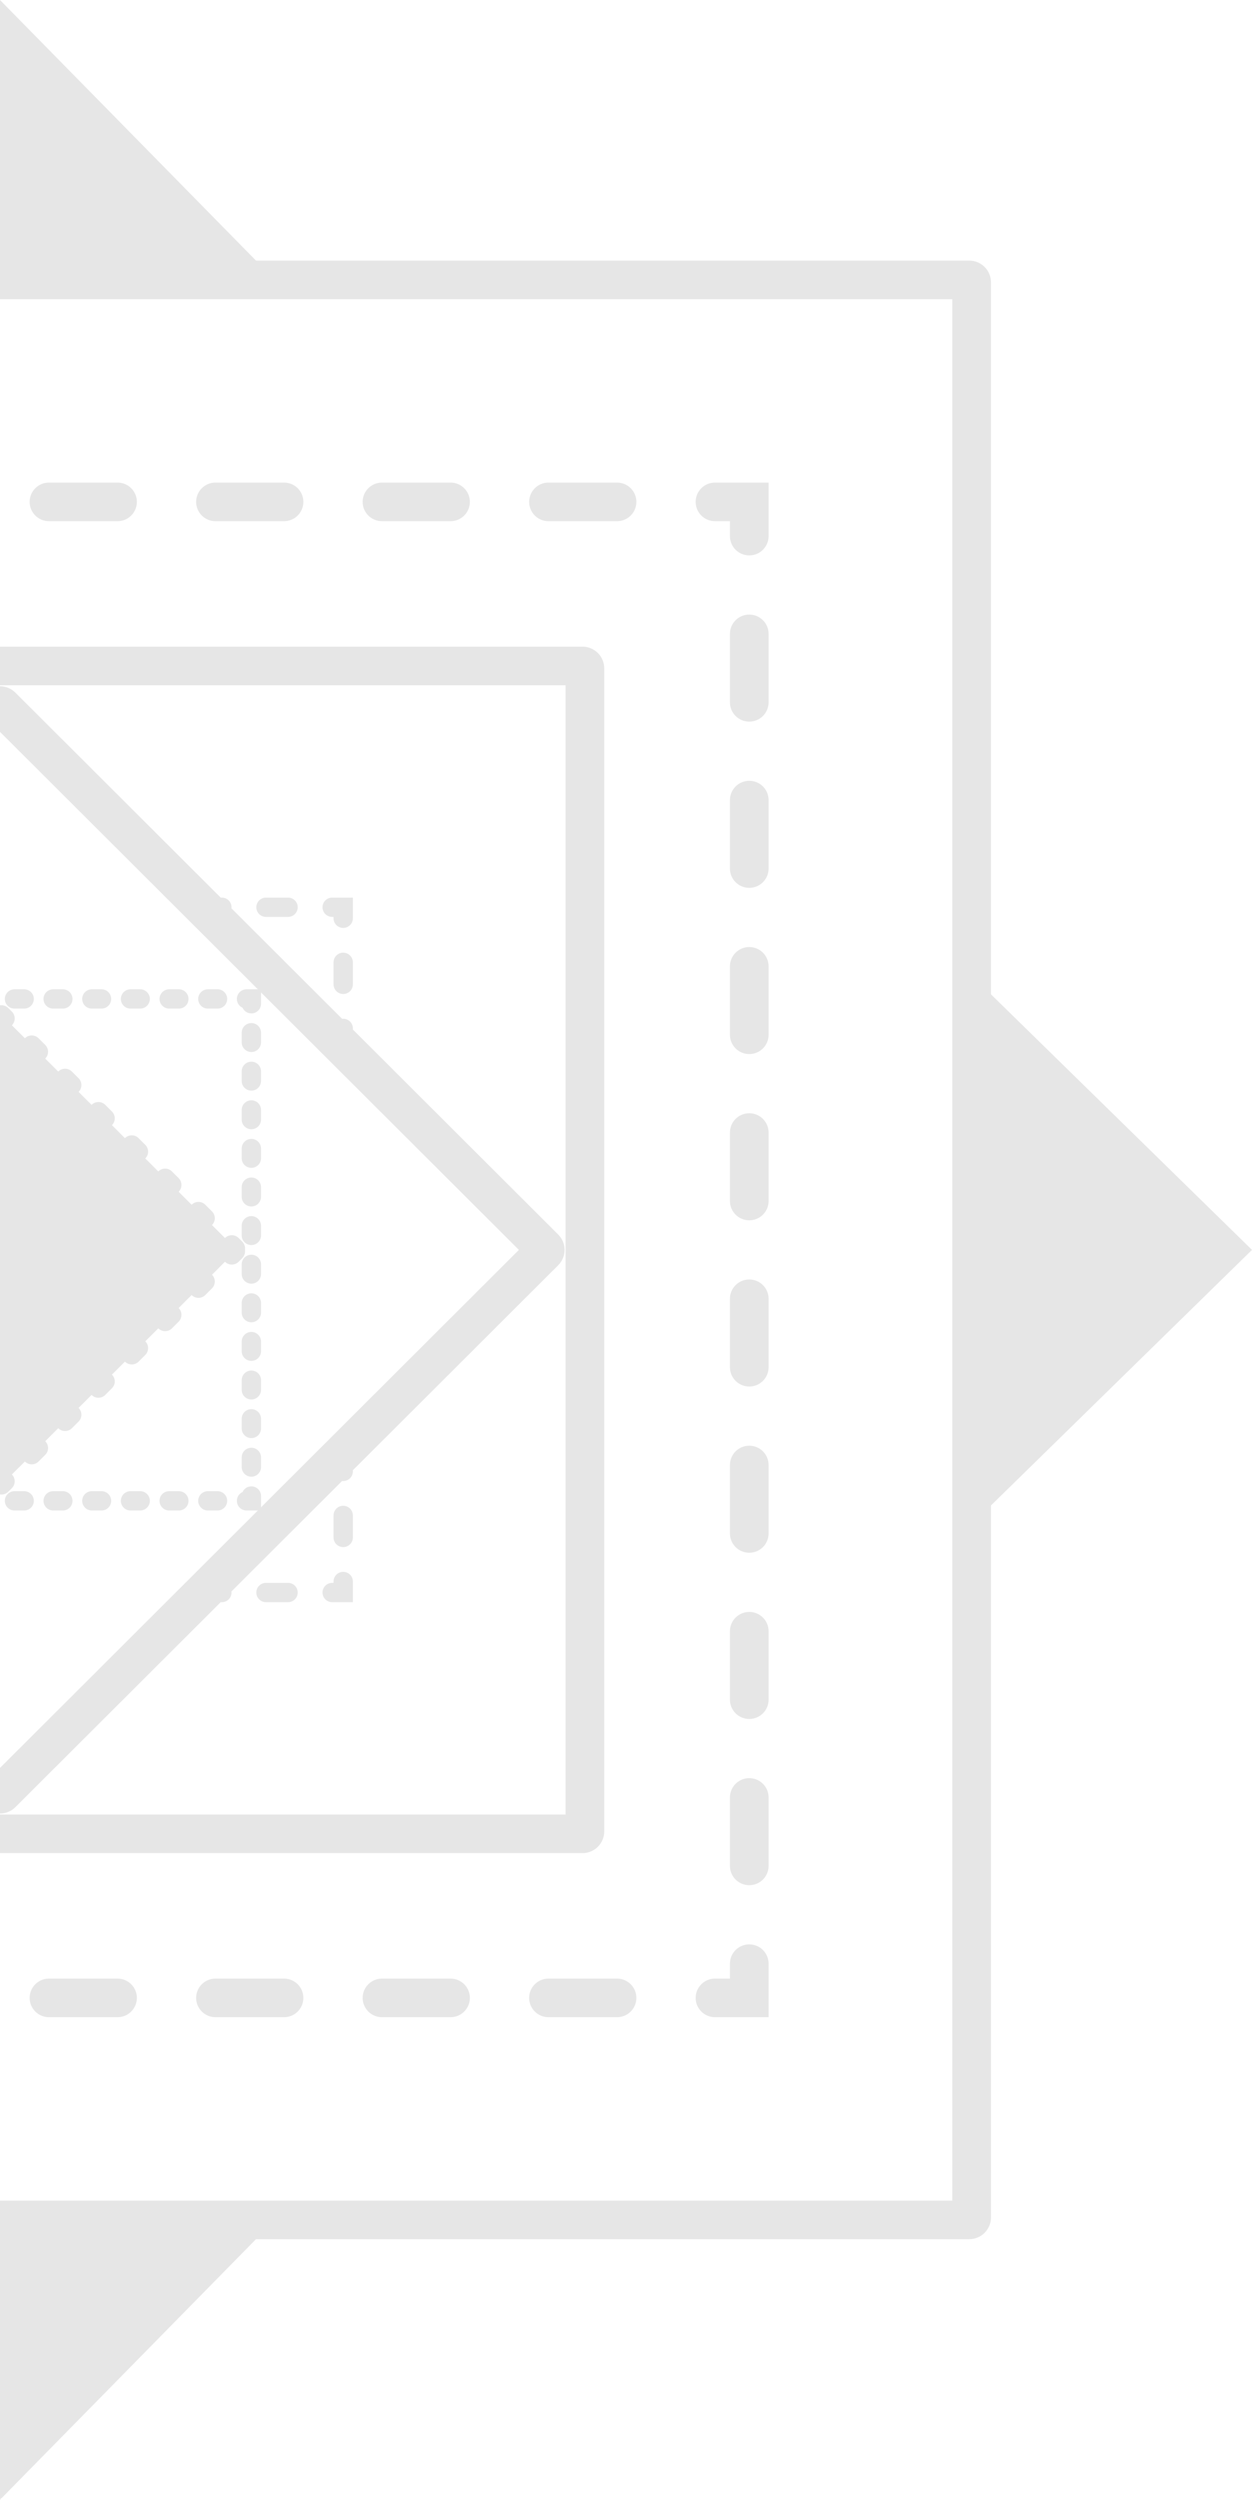 <svg width="265" height="529" viewBox="0 0 265 529" fill="none" xmlns="http://www.w3.org/2000/svg">
<g opacity="0.1">
<path fill-rule="evenodd" clip-rule="evenodd" d="M-123.292 392.154C-125.834 392.154 -127.896 390.097 -127.896 387.559L-127.896 141.441C-127.896 138.903 -125.834 136.846 -123.292 136.846L123.292 136.846C125.834 136.846 127.896 138.903 127.896 141.441L127.896 387.559C127.896 390.097 125.834 392.154 123.292 392.154L-123.292 392.154ZM-119.71 383.985L119.71 383.985L119.71 145.015L-119.71 145.015L-119.71 383.985Z" fill="black"/>
<path fill-rule="evenodd" clip-rule="evenodd" d="M-205.145 473.853C-207.688 473.853 -209.749 471.796 -209.749 469.258L-209.749 59.742C-209.749 57.204 -207.688 55.147 -205.145 55.147L205.145 55.147C207.688 55.147 209.749 57.204 209.749 59.742L209.749 469.258C209.749 471.796 207.688 473.853 205.145 473.853L-205.145 473.853ZM-201.564 465.683L201.564 465.683L201.564 63.317L-201.564 63.317L-201.564 465.683Z" fill="black"/>
<path d="M0.362 314.179C0.162 314.379 -0.162 314.379 -0.362 314.179L-49.773 264.861C-49.973 264.662 -49.973 264.338 -49.773 264.139L-0.362 214.821C-0.162 214.621 0.162 214.621 0.362 214.821L49.773 264.139C49.973 264.338 49.973 264.662 49.773 264.861L0.362 314.179Z" fill="black"/>
<path fill-rule="evenodd" clip-rule="evenodd" d="M-9.49708e-06 311.732C-0.788 311.25 -1.832 311.35 -2.515 312.031C-3.314 312.828 -3.314 314.122 -2.515 314.919L-1.809 315.624C-1.714 315.718 -1.613 315.805 -1.506 315.883C-1.054 316.211 -0.512 316.328 -9.29951e-06 316.252C0.512 316.328 1.054 316.211 1.506 315.883C1.613 315.805 1.714 315.718 1.809 315.624L2.515 314.919C3.314 314.122 3.314 312.829 2.515 312.031C1.832 311.35 0.788 311.25 -9.49708e-06 311.732ZM-5.268 309.283C-6.067 310.081 -7.362 310.081 -8.162 309.283L-9.573 307.874C-10.373 307.076 -10.373 305.783 -9.573 304.985C-8.774 304.188 -7.479 304.188 -6.679 304.985L-5.268 306.394C-4.469 307.192 -4.469 308.485 -5.268 309.283ZM-12.326 302.237C-13.126 303.035 -14.421 303.035 -15.22 302.237L-16.632 300.828C-17.431 300.031 -17.431 298.738 -16.632 297.94C-15.833 297.142 -14.537 297.142 -13.738 297.94L-12.326 299.349C-11.527 300.147 -11.527 301.44 -12.326 302.237ZM-19.385 295.192C-20.184 295.99 -21.48 295.99 -22.279 295.192L-23.691 293.783C-24.49 292.985 -24.49 291.692 -23.691 290.894C-22.892 290.097 -21.596 290.097 -20.797 290.894L-19.385 292.304C-18.586 293.101 -18.586 294.394 -19.385 295.192ZM-26.444 288.147C-27.243 288.944 -28.539 288.944 -29.338 288.147L-30.75 286.737C-31.549 285.94 -31.549 284.647 -30.75 283.849C-29.951 283.051 -28.655 283.051 -27.856 283.849L-26.444 285.258C-25.645 286.056 -25.645 287.349 -26.444 288.147ZM-33.503 281.101C-34.302 281.899 -35.598 281.899 -36.397 281.101L-37.809 279.692C-38.608 278.894 -38.608 277.601 -37.809 276.803C-37.01 276.006 -35.714 276.006 -34.915 276.803L-33.503 278.213C-32.704 279.01 -32.704 280.303 -33.503 281.101ZM-40.562 274.056C-41.361 274.853 -42.657 274.853 -43.456 274.056L-44.867 272.646C-45.667 271.849 -45.667 270.556 -44.867 269.758C-44.068 268.96 -42.773 268.96 -41.974 269.758L-40.562 271.167C-39.763 271.965 -39.763 273.258 -40.562 274.056ZM-47.62 267.01C-48.42 267.808 -49.715 267.808 -50.514 267.01L-51.22 266.306C-51.315 266.211 -51.402 266.11 -51.48 266.003C-51.809 265.552 -51.926 265.012 -51.85 264.5C-51.926 263.989 -51.809 263.448 -51.48 262.998C-51.402 262.891 -51.315 262.789 -51.22 262.695L-50.514 261.99C-49.715 261.193 -48.42 261.193 -47.62 261.99C-46.938 262.671 -46.839 263.714 -47.321 264.5C-46.839 265.287 -46.938 266.329 -47.62 267.01ZM5.268 309.283C4.469 308.485 4.469 307.192 5.268 306.394L6.679 304.985C7.479 304.188 8.774 304.188 9.573 304.985C10.373 305.783 10.373 307.076 9.573 307.874L8.162 309.283C7.363 310.081 6.067 310.081 5.268 309.283ZM-44.867 259.242C-45.667 258.445 -45.667 257.152 -44.867 256.354L-43.456 254.945C-42.657 254.147 -41.361 254.147 -40.562 254.945C-39.763 255.742 -39.763 257.036 -40.562 257.833L-41.974 259.242C-42.773 260.04 -44.068 260.04 -44.867 259.242ZM12.326 302.237C11.527 301.44 11.527 300.147 12.326 299.349L13.738 297.94C14.537 297.142 15.833 297.142 16.632 297.94C17.431 298.738 17.431 300.031 16.632 300.828L15.22 302.237C14.421 303.035 13.126 303.035 12.326 302.237ZM-37.809 252.197C-38.608 251.399 -38.608 250.106 -37.809 249.308L-36.397 247.899C-35.598 247.102 -34.302 247.102 -33.503 247.899C-32.704 248.697 -32.704 249.99 -33.503 250.788L-34.915 252.197C-35.714 252.995 -37.01 252.995 -37.809 252.197ZM-30.75 245.151C-31.549 244.354 -31.549 243.061 -30.75 242.263L-29.338 240.854C-28.539 240.056 -27.243 240.056 -26.444 240.854C-25.645 241.651 -25.645 242.945 -26.444 243.742L-27.856 245.151C-28.655 245.949 -29.951 245.949 -30.75 245.151ZM19.385 295.192C18.586 294.394 18.586 293.101 19.385 292.304L20.797 290.894C21.596 290.097 22.892 290.097 23.691 290.894C24.49 291.692 24.49 292.985 23.691 293.783L22.279 295.192C21.48 295.99 20.184 295.99 19.385 295.192ZM26.444 288.147C25.645 287.349 25.645 286.056 26.444 285.258L27.856 283.849C28.655 283.051 29.951 283.051 30.75 283.849C31.549 284.647 31.549 285.94 30.75 286.737L29.338 288.147C28.539 288.944 27.243 288.944 26.444 288.147ZM-23.691 238.106C-24.49 237.308 -24.49 236.015 -23.691 235.217L-22.279 233.808C-21.48 233.011 -20.184 233.011 -19.385 233.808C-18.586 234.606 -18.586 235.899 -19.385 236.697L-20.797 238.106C-21.596 238.904 -22.892 238.904 -23.691 238.106ZM33.503 281.101C32.704 280.303 32.704 279.01 33.503 278.213L34.915 276.803C35.714 276.006 37.01 276.006 37.809 276.803C38.608 277.601 38.608 278.894 37.809 279.692L36.397 281.101C35.598 281.899 34.302 281.899 33.503 281.101ZM-16.632 231.06C-17.431 230.263 -17.431 228.97 -16.632 228.172L-15.22 226.763C-14.421 225.965 -13.126 225.965 -12.326 226.763C-11.527 227.561 -11.527 228.854 -12.326 229.651L-13.738 231.06C-14.537 231.858 -15.833 231.858 -16.632 231.06ZM40.562 274.056C39.763 273.258 39.763 271.965 40.562 271.167L41.974 269.758C42.773 268.96 44.068 268.96 44.867 269.758C45.667 270.556 45.667 271.849 44.867 272.646L43.456 274.056C42.657 274.853 41.361 274.853 40.562 274.056ZM-9.573 224.015C-10.373 223.217 -10.373 221.924 -9.573 221.126L-8.162 219.717C-7.362 218.92 -6.067 218.92 -5.268 219.717C-4.469 220.515 -4.469 221.808 -5.268 222.606L-6.679 224.015C-7.479 224.813 -8.774 224.813 -9.573 224.015ZM47.321 264.5C46.839 265.287 46.938 266.329 47.621 267.01C48.42 267.808 49.715 267.808 50.514 267.01L51.22 266.305C51.315 266.211 51.402 266.11 51.48 266.003C51.809 265.552 51.926 265.012 51.85 264.5C51.926 263.989 51.809 263.448 51.48 262.998C51.402 262.891 51.315 262.789 51.22 262.695L50.514 261.99C49.715 261.193 48.42 261.193 47.621 261.99C46.938 262.671 46.839 263.714 47.321 264.5ZM-2.515 216.969C-3.314 216.172 -3.314 214.879 -2.515 214.081L-1.809 213.376C-1.714 213.282 -1.613 213.195 -1.506 213.118C-1.054 212.789 -0.512 212.672 -1.38238e-05 212.748C0.512 212.672 1.054 212.789 1.506 213.118C1.613 213.195 1.714 213.282 1.809 213.376L2.515 214.081C3.314 214.879 3.314 216.172 2.515 216.969C1.832 217.65 0.788 217.75 -1.36262e-05 217.268C-0.788 217.75 -1.832 217.65 -2.515 216.969ZM44.867 259.242C44.068 260.04 42.773 260.04 41.974 259.242L40.562 257.833C39.763 257.036 39.763 255.742 40.562 254.945C41.361 254.147 42.657 254.147 43.456 254.945L44.867 256.354C45.667 257.152 45.667 258.445 44.867 259.242ZM37.809 252.197C37.01 252.995 35.714 252.995 34.915 252.197L33.503 250.788C32.704 249.99 32.704 248.697 33.503 247.899C34.302 247.102 35.598 247.102 36.397 247.899L37.809 249.308C38.608 250.106 38.608 251.399 37.809 252.197ZM30.75 245.151C29.951 245.949 28.655 245.949 27.856 245.151L26.444 243.742C25.645 242.945 25.645 241.651 26.444 240.854C27.243 240.056 28.539 240.056 29.338 240.854L30.75 242.263C31.549 243.061 31.549 244.354 30.75 245.151ZM23.691 238.106C22.892 238.904 21.596 238.904 20.797 238.106L19.385 236.697C18.586 235.899 18.586 234.606 19.385 233.808C20.184 233.011 21.48 233.011 22.279 233.808L23.691 235.217C24.49 236.015 24.49 237.308 23.691 238.106ZM16.632 231.06C15.833 231.858 14.537 231.858 13.738 231.06L12.326 229.651C11.527 228.854 11.527 227.561 12.326 226.763C13.126 225.965 14.421 225.965 15.22 226.763L16.632 228.172C17.431 228.97 17.431 230.263 16.632 231.06ZM9.573 224.015C8.774 224.813 7.479 224.813 6.679 224.015L5.268 222.606C4.469 221.808 4.469 220.515 5.268 219.717C6.067 218.92 7.362 218.92 8.162 219.717L9.573 221.126C10.373 221.924 10.373 223.217 9.573 224.015Z" fill="black"/>
<path fill-rule="evenodd" clip-rule="evenodd" d="M55.251 319.647L52.181 319.647C51.051 319.647 50.135 318.732 50.135 317.604C50.135 316.776 50.629 316.063 51.339 315.742C51.66 315.034 52.375 314.541 53.205 314.541C54.335 314.541 55.251 315.455 55.251 316.583L55.251 319.647ZM48.089 317.604C48.089 318.732 47.173 319.647 46.042 319.647L43.996 319.647C42.866 319.647 41.95 318.732 41.95 317.604C41.95 316.476 42.866 315.562 43.996 315.562L46.042 315.562C47.173 315.562 48.089 316.476 48.089 317.604ZM39.904 317.604C39.904 318.732 38.987 319.647 37.857 319.647L35.811 319.647C34.681 319.647 33.764 318.732 33.764 317.604C33.764 316.476 34.681 315.562 35.811 315.562L37.857 315.562C38.987 315.562 39.904 316.476 39.904 317.604ZM31.718 317.604C31.718 318.732 30.802 319.647 29.672 319.647L27.625 319.647C26.495 319.647 25.579 318.732 25.579 317.604C25.579 316.476 26.495 315.562 27.625 315.562L29.672 315.562C30.802 315.562 31.718 316.476 31.718 317.604ZM23.533 317.604C23.533 318.732 22.617 319.647 21.486 319.647L19.44 319.647C18.31 319.647 17.394 318.732 17.394 317.604C17.394 316.476 18.31 315.562 19.44 315.562L21.486 315.562C22.617 315.562 23.533 316.476 23.533 317.604ZM15.348 317.604C15.348 318.732 14.431 319.647 13.301 319.647L11.255 319.647C10.125 319.647 9.208 318.732 9.208 317.604C9.208 316.476 10.125 315.562 11.255 315.562L13.301 315.562C14.431 315.562 15.348 316.476 15.348 317.604ZM7.162 317.604C7.162 318.732 6.246 319.647 5.116 319.647L3.07 319.647C1.939 319.647 1.023 318.732 1.023 317.604C1.023 316.476 1.939 315.562 3.07 315.562L5.116 315.562C6.246 315.562 7.162 316.476 7.162 317.604ZM-1.023 317.604C-1.023 318.732 -1.939 319.647 -3.07 319.647L-5.116 319.647C-6.246 319.647 -7.162 318.732 -7.162 317.604C-7.162 316.476 -6.246 315.562 -5.116 315.562L-3.07 315.562C-1.939 315.562 -1.023 316.476 -1.023 317.604ZM-9.208 317.604C-9.208 318.732 -10.125 319.647 -11.255 319.647L-13.301 319.647C-14.431 319.647 -15.348 318.732 -15.348 317.604C-15.348 316.476 -14.431 315.562 -13.301 315.562L-11.255 315.562C-10.125 315.562 -9.208 316.476 -9.208 317.604ZM-17.394 317.604C-17.394 318.732 -18.31 319.647 -19.44 319.647L-21.486 319.647C-22.617 319.647 -23.533 318.732 -23.533 317.604C-23.533 316.476 -22.617 315.562 -21.486 315.562L-19.44 315.562C-18.31 315.562 -17.394 316.476 -17.394 317.604ZM-25.579 317.604C-25.579 318.732 -26.495 319.647 -27.625 319.647L-29.672 319.647C-30.802 319.647 -31.718 318.732 -31.718 317.604C-31.718 316.476 -30.802 315.562 -29.672 315.562L-27.625 315.562C-26.495 315.562 -25.579 316.476 -25.579 317.604ZM-33.764 317.604C-33.764 318.732 -34.681 319.647 -35.811 319.647L-37.857 319.647C-38.987 319.647 -39.904 318.732 -39.904 317.604C-39.904 316.476 -38.987 315.562 -37.857 315.562L-35.811 315.562C-34.681 315.562 -33.764 316.476 -33.764 317.604ZM-41.95 317.604C-41.95 318.732 -42.866 319.647 -43.996 319.647L-46.042 319.647C-47.173 319.647 -48.089 318.732 -48.089 317.604C-48.089 316.476 -47.173 315.562 -46.042 315.562L-43.996 315.562C-42.866 315.562 -41.95 316.476 -41.95 317.604ZM-50.135 317.604C-50.135 318.732 -51.051 319.647 -52.181 319.647L-55.251 319.647L-55.251 316.583C-55.251 315.455 -54.335 314.541 -53.205 314.541C-52.375 314.541 -51.66 315.034 -51.339 315.742C-50.629 316.063 -50.135 316.776 -50.135 317.604ZM53.205 312.498C52.075 312.498 51.158 311.584 51.158 310.456L51.158 308.413C51.158 307.285 52.075 306.371 53.205 306.371C54.335 306.371 55.251 307.285 55.251 308.413L55.251 310.456C55.251 311.584 54.335 312.498 53.205 312.498ZM-53.205 312.498C-54.335 312.498 -55.251 311.584 -55.251 310.456L-55.251 308.413C-55.251 307.285 -54.335 306.371 -53.205 306.371C-52.075 306.371 -51.158 307.285 -51.158 308.413L-51.158 310.456C-51.158 311.584 -52.075 312.498 -53.205 312.498ZM53.205 304.328C52.075 304.328 51.158 303.414 51.158 302.286L51.158 300.243C51.158 299.115 52.075 298.201 53.205 298.201C54.335 298.201 55.251 299.115 55.251 300.243L55.251 302.286C55.251 303.414 54.335 304.328 53.205 304.328ZM-53.205 304.328C-54.335 304.328 -55.251 303.414 -55.251 302.286L-55.251 300.243C-55.251 299.115 -54.335 298.201 -53.205 298.201C-52.075 298.201 -51.158 299.115 -51.158 300.243L-51.158 302.286C-51.158 303.414 -52.075 304.328 -53.205 304.328ZM53.205 296.158C52.075 296.158 51.158 295.244 51.158 294.116L51.158 292.073C51.158 290.945 52.075 290.031 53.205 290.031C54.335 290.031 55.251 290.945 55.251 292.073L55.251 294.116C55.251 295.244 54.335 296.158 53.205 296.158ZM-53.205 296.158C-54.335 296.158 -55.251 295.244 -55.251 294.116L-55.251 292.073C-55.251 290.945 -54.335 290.031 -53.205 290.031C-52.075 290.031 -51.158 290.945 -51.158 292.073L-51.158 294.116C-51.158 295.244 -52.075 296.158 -53.205 296.158ZM53.205 287.988C52.075 287.988 51.158 287.074 51.158 285.946L51.158 283.903C51.158 282.775 52.075 281.861 53.205 281.861C54.335 281.861 55.251 282.775 55.251 283.903L55.251 285.946C55.251 287.074 54.335 287.988 53.205 287.988ZM-53.205 287.988C-54.335 287.988 -55.251 287.074 -55.251 285.946L-55.251 283.903C-55.251 282.775 -54.335 281.861 -53.205 281.861C-52.075 281.861 -51.158 282.775 -51.158 283.903L-51.158 285.946C-51.158 287.074 -52.075 287.988 -53.205 287.988ZM53.205 279.819C52.075 279.819 51.158 278.904 51.158 277.776L51.158 275.734C51.158 274.606 52.075 273.691 53.205 273.691C54.335 273.691 55.251 274.606 55.251 275.734L55.251 277.776C55.251 278.904 54.335 279.819 53.205 279.819ZM-53.205 279.819C-54.335 279.819 -55.251 278.904 -55.251 277.776L-55.251 275.734C-55.251 274.606 -54.335 273.691 -53.205 273.691C-52.075 273.691 -51.158 274.606 -51.158 275.734L-51.158 277.776C-51.158 278.904 -52.075 279.819 -53.205 279.819ZM53.205 271.649C52.075 271.649 51.158 270.734 51.158 269.606L51.158 267.564C51.158 266.436 52.075 265.521 53.205 265.521C54.335 265.521 55.251 266.436 55.251 267.564L55.251 269.606C55.251 270.734 54.335 271.649 53.205 271.649ZM-53.205 271.649C-54.335 271.649 -55.251 270.734 -55.251 269.606L-55.251 267.564C-55.251 266.436 -54.335 265.521 -53.205 265.521C-52.075 265.521 -51.158 266.436 -51.158 267.564L-51.158 269.606C-51.158 270.734 -52.075 271.649 -53.205 271.649ZM53.205 263.479C52.075 263.479 51.158 262.564 51.158 261.436L51.158 259.394C51.158 258.266 52.075 257.351 53.205 257.351C54.335 257.351 55.251 258.266 55.251 259.394L55.251 261.436C55.251 262.564 54.335 263.479 53.205 263.479ZM-53.205 263.479C-54.335 263.479 -55.251 262.564 -55.251 261.436L-55.251 259.394C-55.251 258.266 -54.335 257.351 -53.205 257.351C-52.075 257.351 -51.158 258.266 -51.158 259.394L-51.158 261.436C-51.158 262.564 -52.075 263.479 -53.205 263.479ZM53.205 255.309C52.075 255.309 51.158 254.394 51.158 253.266L51.158 251.224C51.158 250.096 52.075 249.181 53.205 249.181C54.335 249.181 55.251 250.096 55.251 251.224L55.251 253.266C55.251 254.394 54.335 255.309 53.205 255.309ZM-53.205 255.309C-54.335 255.309 -55.251 254.394 -55.251 253.266L-55.251 251.224C-55.251 250.096 -54.335 249.181 -53.205 249.181C-52.075 249.181 -51.158 250.096 -51.158 251.224L-51.158 253.266C-51.158 254.394 -52.075 255.309 -53.205 255.309ZM-53.205 247.139C-54.335 247.139 -55.251 246.225 -55.251 245.097L-55.251 243.054C-55.251 241.926 -54.335 241.012 -53.205 241.012C-52.075 241.012 -51.158 241.926 -51.158 243.054L-51.158 245.097C-51.158 246.225 -52.075 247.139 -53.205 247.139ZM53.205 247.139C52.075 247.139 51.158 246.225 51.158 245.097L51.158 243.054C51.158 241.926 52.075 241.012 53.205 241.012C54.335 241.012 55.251 241.926 55.251 243.054L55.251 245.097C55.251 246.225 54.335 247.139 53.205 247.139ZM53.205 238.969C52.075 238.969 51.158 238.055 51.158 236.927L51.158 234.884C51.158 233.756 52.075 232.842 53.205 232.842C54.335 232.842 55.251 233.756 55.251 234.884L55.251 236.927C55.251 238.055 54.335 238.969 53.205 238.969ZM-53.205 238.969C-54.335 238.969 -55.251 238.055 -55.251 236.927L-55.251 234.884C-55.251 233.756 -54.335 232.842 -53.205 232.842C-52.075 232.842 -51.158 233.756 -51.158 234.884L-51.158 236.927C-51.158 238.055 -52.075 238.969 -53.205 238.969ZM53.205 230.799C52.075 230.799 51.158 229.885 51.158 228.757L51.158 226.714C51.158 225.586 52.075 224.672 53.205 224.672C54.335 224.672 55.251 225.586 55.251 226.714L55.251 228.757C55.251 229.885 54.335 230.799 53.205 230.799ZM-53.205 230.799C-54.335 230.799 -55.251 229.885 -55.251 228.757L-55.251 226.714C-55.251 225.586 -54.335 224.672 -53.205 224.672C-52.075 224.672 -51.158 225.586 -51.158 226.714L-51.158 228.757C-51.158 229.885 -52.075 230.799 -53.205 230.799ZM53.205 222.629C52.075 222.629 51.158 221.715 51.158 220.587L51.158 218.544C51.158 217.416 52.075 216.502 53.205 216.502C54.335 216.502 55.251 217.416 55.251 218.544L55.251 220.587C55.251 221.715 54.335 222.629 53.205 222.629ZM-53.205 222.629C-54.335 222.629 -55.251 221.715 -55.251 220.587L-55.251 218.544C-55.251 217.416 -54.335 216.502 -53.205 216.502C-52.075 216.502 -51.158 217.416 -51.158 218.544L-51.158 220.587C-51.158 221.715 -52.075 222.629 -53.205 222.629ZM51.339 213.258C51.66 213.966 52.375 214.459 53.205 214.459C54.335 214.459 55.251 213.545 55.251 212.417L55.251 209.353L52.181 209.353C51.051 209.353 50.135 210.268 50.135 211.396C50.135 212.224 50.629 212.937 51.339 213.258ZM-53.205 214.459C-54.335 214.459 -55.251 213.545 -55.251 212.417L-55.251 209.353L-52.181 209.353C-51.051 209.353 -50.135 210.268 -50.135 211.396C-50.135 212.224 -50.629 212.937 -51.339 213.258C-51.66 213.966 -52.375 214.459 -53.205 214.459ZM48.089 211.396C48.089 212.524 47.173 213.438 46.042 213.438L43.996 213.438C42.866 213.438 41.95 212.524 41.95 211.396C41.95 210.268 42.866 209.353 43.996 209.353L46.042 209.353C47.173 209.353 48.089 210.268 48.089 211.396ZM39.904 211.396C39.904 212.524 38.987 213.438 37.857 213.438L35.811 213.438C34.681 213.438 33.764 212.524 33.764 211.396C33.764 210.268 34.681 209.353 35.811 209.353L37.857 209.353C38.987 209.353 39.904 210.268 39.904 211.396ZM31.718 211.396C31.718 212.524 30.802 213.438 29.672 213.438L27.625 213.438C26.495 213.438 25.579 212.524 25.579 211.396C25.579 210.268 26.495 209.353 27.625 209.353L29.672 209.353C30.802 209.353 31.718 210.268 31.718 211.396ZM23.533 211.396C23.533 212.524 22.617 213.438 21.486 213.438L19.44 213.438C18.31 213.438 17.394 212.524 17.394 211.396C17.394 210.268 18.31 209.353 19.44 209.353L21.486 209.353C22.617 209.353 23.533 210.268 23.533 211.396ZM15.348 211.396C15.348 212.524 14.431 213.438 13.301 213.438L11.255 213.438C10.125 213.438 9.208 212.524 9.208 211.396C9.208 210.268 10.125 209.353 11.255 209.353L13.301 209.353C14.431 209.353 15.348 210.268 15.348 211.396ZM7.162 211.396C7.162 212.524 6.246 213.438 5.116 213.438L3.07 213.438C1.939 213.438 1.023 212.524 1.023 211.396C1.023 210.268 1.939 209.353 3.07 209.353L5.116 209.353C6.246 209.353 7.162 210.268 7.162 211.396ZM-1.023 211.396C-1.023 212.524 -1.939 213.438 -3.07 213.438L-5.116 213.438C-6.246 213.438 -7.162 212.524 -7.162 211.396C-7.162 210.268 -6.246 209.353 -5.116 209.353L-3.07 209.353C-1.939 209.353 -1.023 210.268 -1.023 211.396ZM-9.208 211.396C-9.208 212.524 -10.125 213.438 -11.255 213.438L-13.301 213.438C-14.431 213.438 -15.348 212.524 -15.348 211.396C-15.348 210.268 -14.431 209.353 -13.301 209.353L-11.255 209.353C-10.125 209.353 -9.208 210.268 -9.208 211.396ZM-17.394 211.396C-17.394 212.524 -18.31 213.438 -19.44 213.438L-21.486 213.438C-22.617 213.438 -23.533 212.524 -23.533 211.396C-23.533 210.268 -22.617 209.353 -21.486 209.353L-19.44 209.353C-18.31 209.353 -17.394 210.268 -17.394 211.396ZM-25.579 211.396C-25.579 212.524 -26.495 213.438 -27.625 213.438L-29.672 213.438C-30.802 213.438 -31.718 212.524 -31.718 211.396C-31.718 210.268 -30.802 209.353 -29.672 209.353L-27.625 209.353C-26.495 209.353 -25.579 210.268 -25.579 211.396ZM-33.764 211.396C-33.764 212.524 -34.681 213.438 -35.811 213.438L-37.857 213.438C-38.987 213.438 -39.904 212.524 -39.904 211.396C-39.904 210.268 -38.987 209.353 -37.857 209.353L-35.811 209.353C-34.681 209.353 -33.764 210.268 -33.764 211.396ZM-41.95 211.396C-41.95 212.524 -42.866 213.438 -43.996 213.438L-46.042 213.438C-47.173 213.438 -48.089 212.524 -48.089 211.396C-48.089 210.268 -47.173 209.353 -46.042 209.353L-43.996 209.353C-42.866 209.353 -41.95 210.268 -41.95 211.396Z" fill="black"/>
<path fill-rule="evenodd" clip-rule="evenodd" d="M-3.256 382.427C-1.458 384.221 1.457 384.222 3.256 382.427L46.714 339.05L46.959 339.05C48.09 339.05 49.006 338.136 49.006 337.008C49.006 336.929 49.001 336.852 48.993 336.776L72.412 313.401C72.489 313.409 72.566 313.414 72.645 313.414C73.775 313.414 74.691 312.499 74.691 311.371L74.691 311.126L118.15 267.749C119.948 265.955 119.948 263.045 118.15 261.25L74.691 217.873L74.691 217.629C74.691 216.501 73.775 215.587 72.645 215.587C72.566 215.587 72.489 215.591 72.413 215.6L48.993 192.224C49.002 192.148 49.006 192.071 49.006 191.992C49.006 190.864 48.09 189.95 46.96 189.95L46.715 189.95L3.256 146.573C1.458 144.778 -1.458 144.778 -3.256 146.573L-46.715 189.95L-46.96 189.95C-48.09 189.95 -49.006 190.864 -49.006 191.992C-49.006 192.071 -49.002 192.148 -48.993 192.224L-72.413 215.6C-72.489 215.591 -72.567 215.587 -72.645 215.587C-73.775 215.587 -74.691 216.501 -74.691 217.629L-74.691 217.873L-118.15 261.25C-119.948 263.045 -119.948 265.955 -118.15 267.749L-74.691 311.126L-74.691 311.371C-74.691 312.499 -73.775 313.414 -72.645 313.414C-72.566 313.414 -72.489 313.409 -72.412 313.401L-48.993 336.776C-49.002 336.852 -49.006 336.929 -49.006 337.008C-49.006 338.136 -48.09 339.05 -46.96 339.05L-46.714 339.05L-3.256 382.427ZM109.83 264.5L-0 374.122L-109.83 264.5L-0 154.877L109.83 264.5Z" fill="black"/>
<path d="M-74.691 208.307C-74.691 209.435 -73.775 210.349 -72.645 210.349C-71.515 210.349 -70.599 209.435 -70.599 208.307L-70.599 203.645C-70.599 202.517 -71.515 201.603 -72.645 201.603C-73.775 201.603 -74.691 202.517 -74.691 203.645L-74.691 208.307Z" fill="black"/>
<path d="M-74.691 194.323C-74.691 195.451 -73.775 196.365 -72.645 196.365C-71.515 196.365 -70.599 195.451 -70.599 194.323L-70.599 194.035L-70.31 194.035C-69.18 194.035 -68.263 193.12 -68.263 191.992C-68.263 190.864 -69.18 189.95 -70.31 189.95L-74.691 189.95L-74.691 194.323Z" fill="black"/>
<path d="M-74.691 334.677L-74.691 339.05L-70.31 339.05C-69.18 339.05 -68.263 338.136 -68.263 337.008C-68.263 335.88 -69.18 334.965 -70.31 334.965L-70.599 334.965L-70.599 334.677C-70.599 333.549 -71.515 332.635 -72.645 332.635C-73.775 332.635 -74.691 333.549 -74.691 334.677Z" fill="black"/>
<path d="M-74.691 325.355C-74.691 326.483 -73.775 327.397 -72.645 327.397C-71.515 327.397 -70.599 326.483 -70.599 325.355L-70.599 320.694C-70.599 319.566 -71.515 318.651 -72.645 318.651C-73.775 318.651 -74.691 319.566 -74.691 320.694L-74.691 325.355Z" fill="black"/>
<path d="M-60.97 189.95C-62.1 189.95 -63.016 190.864 -63.016 191.992C-63.016 193.12 -62.1 194.035 -60.97 194.035L-56.3 194.035C-55.17 194.035 -54.254 193.12 -54.254 191.992C-54.254 190.864 -55.17 189.95 -56.3 189.95L-60.97 189.95Z" fill="black"/>
<path d="M-60.97 334.965C-62.1 334.965 -63.016 335.88 -63.016 337.008C-63.016 338.136 -62.1 339.05 -60.97 339.05L-56.3 339.05C-55.17 339.05 -54.253 338.136 -54.253 337.008C-54.253 335.88 -55.17 334.965 -56.3 334.965L-60.97 334.965Z" fill="black"/>
<path d="M54.253 337.008C54.253 338.136 55.169 339.05 56.3 339.05L60.97 339.05C62.1 339.05 63.016 338.136 63.016 337.008C63.016 335.88 62.1 334.965 60.97 334.965L56.3 334.965C55.169 334.965 54.253 335.88 54.253 337.008Z" fill="black"/>
<path d="M56.3 194.035L60.97 194.035C62.1 194.035 63.016 193.12 63.016 191.992C63.016 190.864 62.1 189.95 60.97 189.95L56.3 189.95C55.169 189.95 54.253 190.864 54.253 191.992C54.253 193.12 55.169 194.035 56.3 194.035Z" fill="black"/>
<path d="M68.263 337.008C68.263 338.136 69.18 339.05 70.31 339.05L74.691 339.05L74.691 334.677C74.691 333.549 73.775 332.635 72.645 332.635C71.515 332.635 70.598 333.549 70.598 334.677L70.598 334.965L70.31 334.965C69.18 334.965 68.263 335.88 68.263 337.008Z" fill="black"/>
<path d="M70.31 194.035L70.598 194.035L70.598 194.323C70.598 195.451 71.515 196.365 72.645 196.365C73.775 196.365 74.691 195.451 74.691 194.323L74.691 189.95L70.31 189.95C69.18 189.95 68.263 190.864 68.263 191.992C68.263 193.12 69.18 194.035 70.31 194.035Z" fill="black"/>
<path d="M70.598 325.355C70.598 326.483 71.515 327.397 72.645 327.397C73.775 327.397 74.691 326.483 74.691 325.355L74.691 320.694C74.691 319.566 73.775 318.651 72.645 318.651C71.515 318.651 70.598 319.566 70.598 320.694L70.598 325.355Z" fill="black"/>
<path d="M70.598 208.307C70.598 209.435 71.515 210.349 72.645 210.349C73.775 210.349 74.691 209.435 74.691 208.307L74.691 203.645C74.691 202.517 73.775 201.603 72.645 201.603C71.515 201.603 70.598 202.517 70.598 203.645L70.598 208.307Z" fill="black"/>
<path fill-rule="evenodd" clip-rule="evenodd" d="M162.683 426.876L151.335 426.876C149.075 426.876 147.242 425.048 147.242 422.791C147.242 420.535 149.075 418.707 151.335 418.707L154.498 418.707L154.498 415.549C154.498 413.293 156.33 411.464 158.591 411.464C160.851 411.464 162.683 413.293 162.683 415.549L162.683 426.876ZM134.697 422.791C134.697 425.048 132.865 426.876 130.604 426.876L116.093 426.876C113.832 426.876 112 425.048 112 422.791C112 420.535 113.832 418.707 116.093 418.707L130.604 418.707C132.865 418.707 134.697 420.535 134.697 422.791ZM99.454 422.791C99.454 425.048 97.622 426.876 95.362 426.876L80.85 426.876C78.59 426.876 76.758 425.048 76.758 422.791C76.758 420.535 78.59 418.707 80.85 418.707L95.362 418.707C97.622 418.707 99.454 420.535 99.454 422.791ZM64.212 422.791C64.212 425.048 62.38 426.876 60.119 426.876L45.608 426.876C43.347 426.876 41.515 425.048 41.515 422.791C41.515 420.535 43.347 418.707 45.608 418.707L60.119 418.707C62.38 418.707 64.212 420.535 64.212 422.791ZM28.97 422.791C28.97 425.048 27.137 426.876 24.877 426.876L10.365 426.876C8.105 426.876 6.273 425.048 6.273 422.792C6.273 420.535 8.105 418.707 10.365 418.707L24.877 418.707C27.137 418.707 28.97 420.535 28.97 422.791ZM-6.273 422.792C-6.273 425.048 -8.105 426.876 -10.365 426.876L-24.877 426.876C-27.137 426.876 -28.97 425.048 -28.97 422.792C-28.97 420.535 -27.137 418.707 -24.877 418.707L-10.365 418.707C-8.105 418.707 -6.273 420.535 -6.273 422.792ZM-41.515 422.792C-41.515 425.048 -43.347 426.876 -45.608 426.876L-60.119 426.876C-62.38 426.876 -64.212 425.048 -64.212 422.792C-64.212 420.535 -62.38 418.707 -60.119 418.707L-45.608 418.707C-43.347 418.707 -41.515 420.535 -41.515 422.792ZM-76.757 422.792C-76.757 425.048 -78.59 426.876 -80.85 426.876L-95.362 426.876C-97.622 426.876 -99.454 425.048 -99.454 422.792C-99.454 420.535 -97.622 418.707 -95.362 418.707L-80.85 418.707C-78.59 418.707 -76.757 420.535 -76.757 422.792ZM-112 422.792C-112 425.048 -113.832 426.876 -116.093 426.876L-130.604 426.876C-132.864 426.876 -134.697 425.048 -134.697 422.792C-134.697 420.535 -132.864 418.707 -130.604 418.707L-116.093 418.707C-113.832 418.707 -112 420.535 -112 422.792ZM-147.242 422.792C-147.242 425.048 -149.075 426.876 -151.335 426.876L-162.683 426.876L-162.683 415.549C-162.683 413.293 -160.851 411.465 -158.591 411.465C-156.33 411.465 -154.498 413.293 -154.498 415.549L-154.498 418.707L-151.335 418.707C-149.075 418.707 -147.242 420.535 -147.242 422.792ZM-158.591 398.943C-160.851 398.943 -162.683 397.114 -162.683 394.858L-162.683 380.374C-162.683 378.118 -160.851 376.289 -158.591 376.289C-156.33 376.289 -154.498 378.118 -154.498 380.374L-154.498 394.858C-154.498 397.114 -156.33 398.943 -158.591 398.943ZM158.591 398.943C156.33 398.943 154.498 397.114 154.498 394.858L154.498 380.374C154.498 378.117 156.33 376.289 158.591 376.289C160.851 376.289 162.683 378.117 162.683 380.374L162.683 394.858C162.683 397.114 160.851 398.943 158.591 398.943ZM-158.591 363.767C-160.851 363.767 -162.683 361.938 -162.683 359.682L-162.683 345.198C-162.683 342.942 -160.851 341.113 -158.591 341.113C-156.33 341.113 -154.498 342.942 -154.498 345.198L-154.498 359.682C-154.498 361.938 -156.33 363.767 -158.591 363.767ZM158.591 363.767C156.33 363.767 154.498 361.938 154.498 359.682L154.498 345.198C154.498 342.942 156.33 341.113 158.591 341.113C160.851 341.113 162.683 342.942 162.683 345.198L162.683 359.682C162.683 361.938 160.851 363.767 158.591 363.767ZM-158.591 328.591C-160.851 328.591 -162.683 326.762 -162.683 324.506L-162.683 310.022C-162.683 307.766 -160.851 305.937 -158.591 305.937C-156.33 305.937 -154.498 307.766 -154.498 310.022L-154.498 324.506C-154.498 326.762 -156.33 328.591 -158.591 328.591ZM158.591 328.591C156.33 328.591 154.498 326.762 154.498 324.506L154.498 310.022C154.498 307.766 156.33 305.937 158.591 305.937C160.851 305.937 162.683 307.766 162.683 310.022L162.683 324.506C162.683 326.762 160.851 328.591 158.591 328.591ZM-158.591 293.415C-160.851 293.415 -162.683 291.586 -162.683 289.33L-162.683 274.846C-162.683 272.59 -160.851 270.761 -158.591 270.761C-156.33 270.761 -154.498 272.59 -154.498 274.846L-154.498 289.33C-154.498 291.586 -156.33 293.415 -158.591 293.415ZM158.591 293.415C156.33 293.415 154.498 291.586 154.498 289.33L154.498 274.846C154.498 272.59 156.33 270.761 158.591 270.761C160.851 270.761 162.683 272.59 162.683 274.846L162.683 289.33C162.683 291.586 160.851 293.415 158.591 293.415ZM-158.591 258.239C-160.851 258.239 -162.683 256.41 -162.683 254.154L-162.683 239.67C-162.683 237.414 -160.851 235.585 -158.591 235.585C-156.33 235.585 -154.498 237.414 -154.498 239.67L-154.498 254.154C-154.498 256.41 -156.33 258.239 -158.591 258.239ZM158.591 258.239C156.33 258.239 154.498 256.41 154.498 254.154L154.498 239.67C154.498 237.414 156.33 235.585 158.591 235.585C160.851 235.585 162.683 237.414 162.683 239.67L162.683 254.154C162.683 256.41 160.851 258.239 158.591 258.239ZM-158.591 223.063C-160.851 223.063 -162.683 221.234 -162.683 218.978L-162.683 204.494C-162.683 202.238 -160.851 200.409 -158.591 200.409C-156.33 200.409 -154.498 202.238 -154.498 204.494L-154.498 218.978C-154.498 221.234 -156.33 223.063 -158.591 223.063ZM158.591 223.063C156.33 223.063 154.498 221.234 154.498 218.978L154.498 204.494C154.498 202.238 156.33 200.409 158.591 200.409C160.851 200.409 162.683 202.238 162.683 204.494L162.683 218.978C162.683 221.234 160.851 223.063 158.591 223.063ZM-158.591 187.887C-160.851 187.887 -162.683 186.058 -162.683 183.802L-162.683 169.318C-162.683 167.062 -160.851 165.233 -158.591 165.233C-156.33 165.233 -154.498 167.062 -154.498 169.318L-154.498 183.802C-154.498 186.058 -156.33 187.887 -158.591 187.887ZM158.591 187.887C156.33 187.887 154.498 186.058 154.498 183.802L154.498 169.318C154.498 167.062 156.33 165.233 158.591 165.233C160.851 165.233 162.683 167.062 162.683 169.318L162.683 183.802C162.683 186.058 160.851 187.887 158.591 187.887ZM-158.591 152.711C-160.851 152.711 -162.683 150.883 -162.683 148.626L-162.683 134.142C-162.683 131.886 -160.851 130.057 -158.591 130.057C-156.33 130.057 -154.498 131.886 -154.498 134.142L-154.498 148.626C-154.498 150.883 -156.33 152.711 -158.591 152.711ZM158.591 152.711C156.33 152.711 154.498 150.882 154.498 148.626L154.498 134.142C154.498 131.886 156.33 130.057 158.591 130.057C160.851 130.057 162.683 131.886 162.683 134.142L162.683 148.626C162.683 150.882 160.851 152.711 158.591 152.711ZM-158.591 117.536C-160.851 117.536 -162.683 115.707 -162.683 113.451L-162.683 102.124L-151.335 102.124C-149.075 102.124 -147.242 103.952 -147.242 106.209C-147.242 108.465 -149.075 110.293 -151.335 110.293L-154.498 110.293L-154.498 113.451C-154.498 115.707 -156.33 117.536 -158.591 117.536ZM158.591 117.535C156.33 117.535 154.498 115.707 154.498 113.451L154.498 110.293L151.335 110.293C149.075 110.293 147.242 108.465 147.242 106.209C147.242 103.952 149.075 102.124 151.335 102.124L162.683 102.124L162.683 113.451C162.683 115.707 160.851 117.535 158.591 117.535ZM134.697 106.209C134.697 108.465 132.864 110.293 130.604 110.293L116.093 110.293C113.832 110.293 112 108.465 112 106.209C112 103.952 113.832 102.124 116.093 102.124L130.604 102.124C132.864 102.124 134.697 103.952 134.697 106.209ZM99.454 106.209C99.454 108.465 97.622 110.293 95.362 110.293L80.85 110.293C78.59 110.293 76.757 108.465 76.757 106.209C76.757 103.952 78.59 102.124 80.85 102.124L95.362 102.124C97.622 102.124 99.454 103.952 99.454 106.209ZM64.212 106.209C64.212 108.465 62.38 110.293 60.119 110.293L45.608 110.293C43.347 110.293 41.515 108.465 41.515 106.209C41.515 103.952 43.347 102.124 45.608 102.124L60.119 102.124C62.38 102.124 64.212 103.952 64.212 106.209ZM28.97 106.209C28.97 108.465 27.137 110.293 24.877 110.293L10.365 110.293C8.105 110.293 6.273 108.465 6.273 106.209C6.273 103.952 8.105 102.124 10.365 102.124L24.877 102.124C27.137 102.124 28.97 103.952 28.97 106.209ZM-6.273 106.209C-6.273 108.465 -8.105 110.293 -10.366 110.293L-24.877 110.293C-27.137 110.293 -28.97 108.465 -28.97 106.209C-28.97 103.952 -27.137 102.124 -24.877 102.124L-10.366 102.124C-8.105 102.124 -6.273 103.952 -6.273 106.209ZM-41.515 106.209C-41.515 108.465 -43.347 110.293 -45.608 110.293L-60.119 110.293C-62.38 110.293 -64.212 108.465 -64.212 106.209C-64.212 103.952 -62.38 102.124 -60.119 102.124L-45.608 102.124C-43.347 102.124 -41.515 103.952 -41.515 106.209ZM-76.758 106.209C-76.758 108.465 -78.59 110.293 -80.85 110.293L-95.362 110.293C-97.622 110.293 -99.454 108.465 -99.454 106.209C-99.454 103.952 -97.622 102.124 -95.362 102.124L-80.85 102.124C-78.59 102.124 -76.758 103.952 -76.758 106.209ZM-112 106.209C-112 108.465 -113.832 110.293 -116.093 110.293L-130.604 110.293C-132.865 110.293 -134.697 108.465 -134.697 106.209C-134.697 103.952 -132.865 102.124 -130.604 102.124L-116.093 102.124C-113.832 102.124 -112 103.952 -112 106.209Z" fill="black"/>
<path d="M-265 264.5L-208.982 209.666L-208.982 319.334L-265 264.5Z" fill="black"/>
<path d="M265 264.5L208.982 209.666L208.982 319.334L265 264.5Z" fill="black"/>
<path d="M-3.05176e-05 529L54.937 473.087L-54.938 473.087L-3.05176e-05 529Z" fill="black"/>
<path d="M-5.36409e-05 -1.15835e-05L54.937 55.913L-54.938 55.913L-5.36409e-05 -1.15835e-05Z" fill="black"/>
</g>
</svg>
